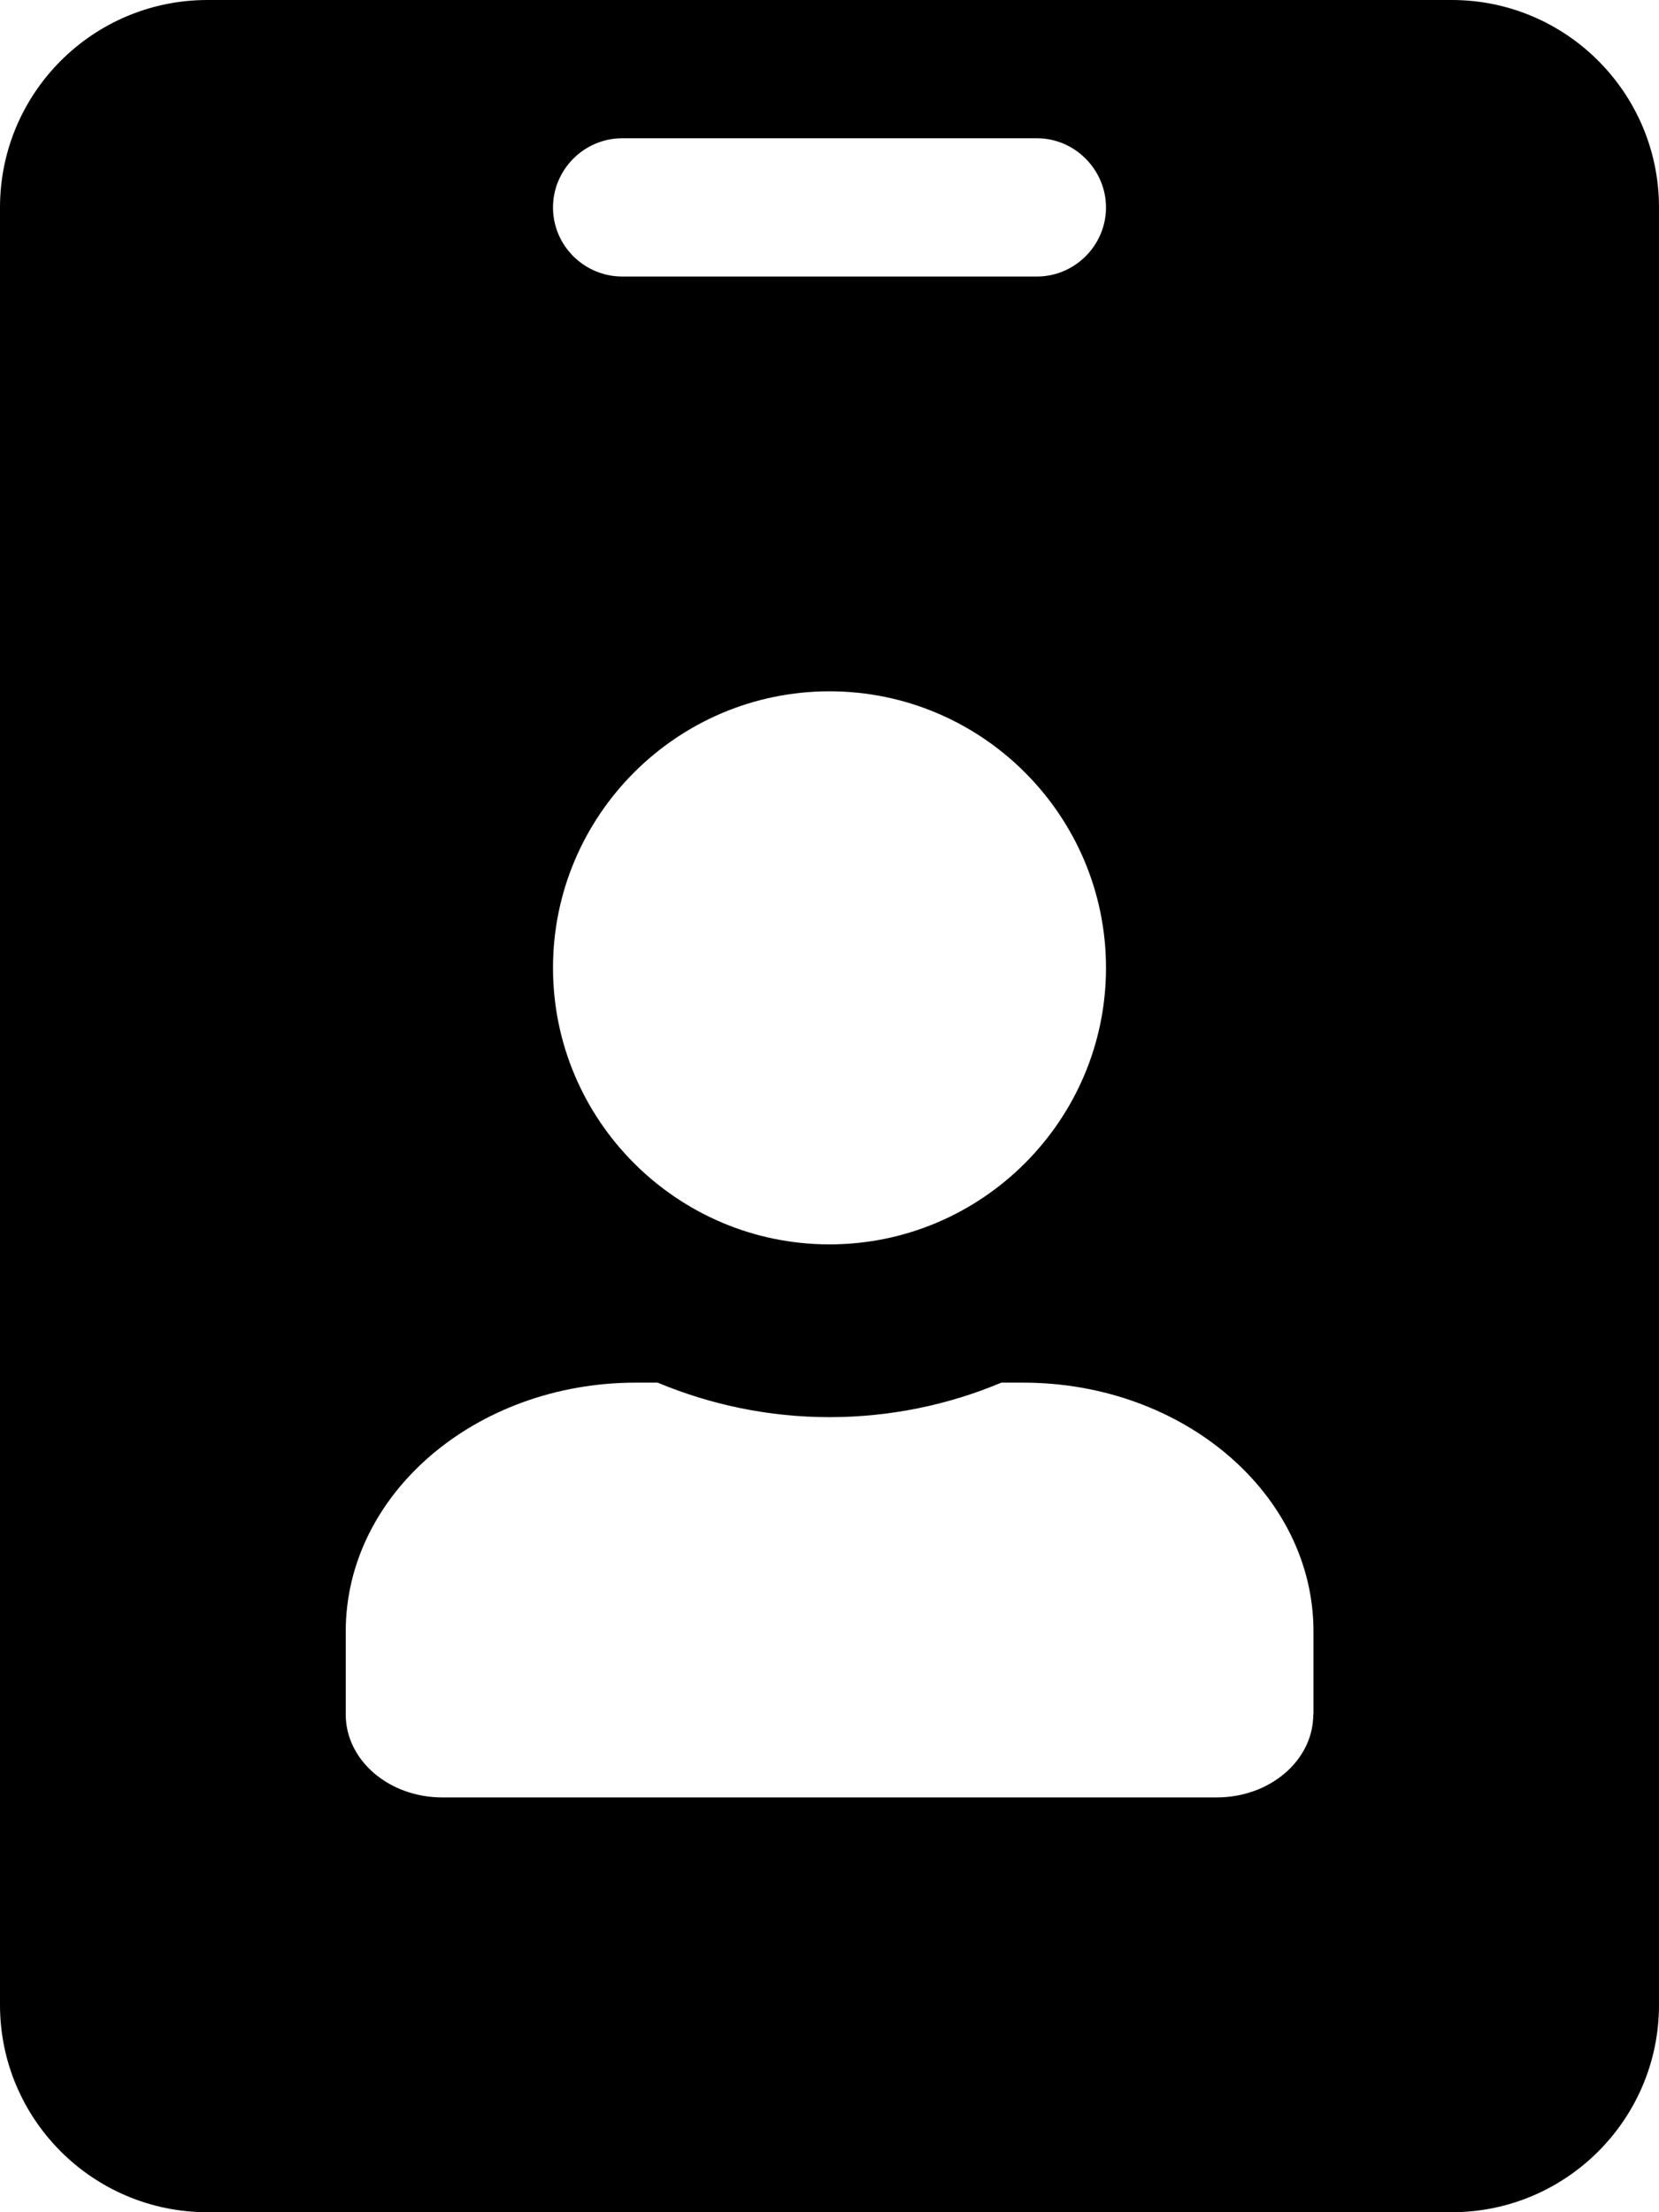 
  <svg height="1000" width="750.0" xmlns="http://www.w3.org/2000/svg">
    <path d="m656.3 0c51.7 0 93.7 42 93.7 93.8v812.5c0 51.7-42 93.7-93.7 93.7h-562.5c-51.8 0-93.8-42-93.8-93.7v-812.5c0-51.8 42-93.8 93.8-93.8h562.5z m-375 62.5c-17.2 0-31.3 14.1-31.3 31.3s14.1 31.2 31.3 31.2h187.5c17.1 0 31.2-14.1 31.2-31.2s-14.1-31.3-31.2-31.3h-187.5z m93.7 250c-68.9 0-125 56.1-125 125s56.1 125 125 125 125-56.1 125-125-56.1-125-125-125z m218.8 462.5v-37.5c0-62.1-58.8-112.5-131.3-112.5h-9.8c-23.8 10-50.2 15.6-77.7 15.6s-53.7-5.6-77.7-15.6h-9.8c-72.5 0-131.2 50.4-131.2 112.5v37.5c0 20.7 19.5 37.5 43.7 37.5h350c24.2 0 43.7-16.8 43.7-37.5z" />
  </svg>
